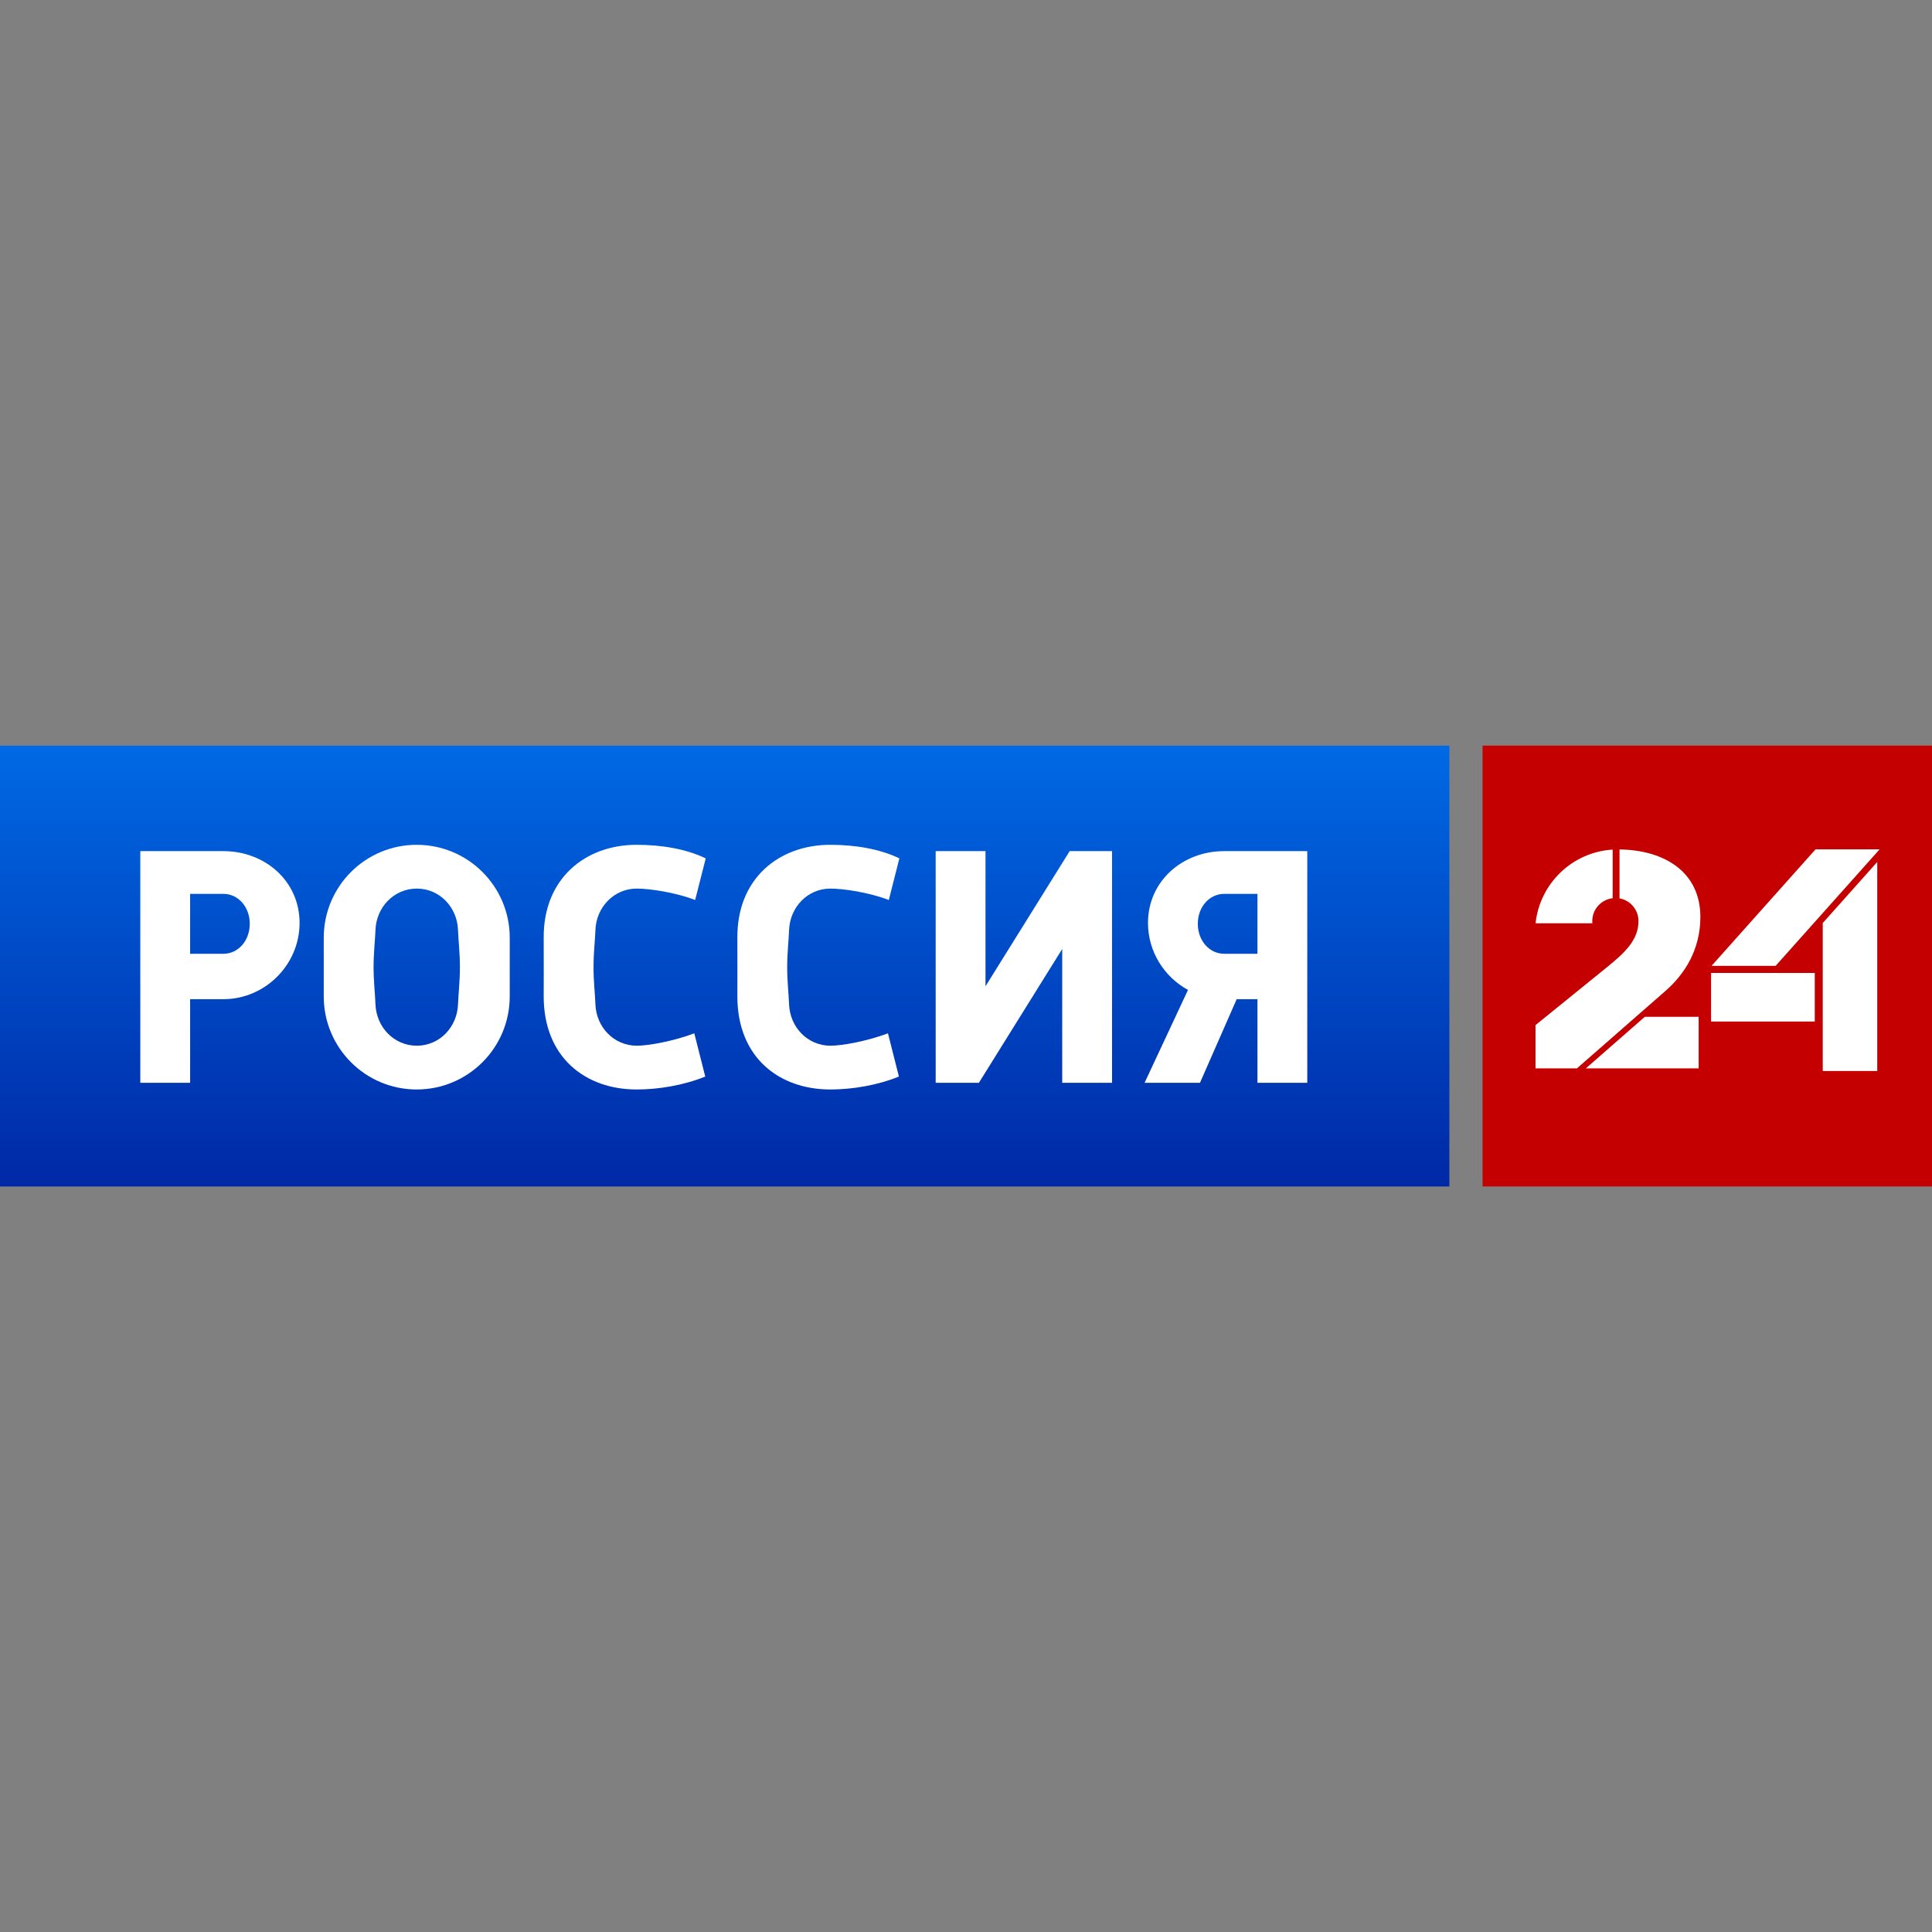 <?xml version="1.0" encoding="UTF-8" standalone="no"?>
<!-- Created with Inkscape (http://www.inkscape.org/) -->

<svg
   xmlns:dc="http://purl.org/dc/elements/1.1/"
   xmlns:cc="http://creativecommons.org/ns#"
   xmlns:rdf="http://www.w3.org/1999/02/22-rdf-syntax-ns#"
   xmlns:svg="http://www.w3.org/2000/svg"
   xmlns="http://www.w3.org/2000/svg"
   xmlns:xlink="http://www.w3.org/1999/xlink"
   xmlns:sodipodi="http://sodipodi.sourceforge.net/DTD/sodipodi-0.dtd"
   xmlns:inkscape="http://www.inkscape.org/namespaces/inkscape"
   version="1.1"
   width="1455.622"
   height="1455.622"
   id="svg2"
   sodipodi:docname="ru-Россия_24.svg"
   inkscape:version="0.92.5 (2060ec1f9f, 2020-04-08)">
  <rect width="100%" height="100%" fill="#808080" stroke="none"/>
  <sodipodi:namedview
     pagecolor="#ffffff"
     bordercolor="#666666"
     borderopacity="1"
     objecttolerance="10"
     gridtolerance="10"
     guidetolerance="10"
     inkscape:pageopacity="0"
     inkscape:pageshadow="2"
     inkscape:window-width="1920"
     inkscape:window-height="1019"
     id="namedview44"
     showgrid="false"
     inkscape:zoom="0.273125"
     inkscape:cx="-2.138682"
     inkscape:cy="263.68504"
     inkscape:window-x="0"
     inkscape:window-y="0"
     inkscape:window-maximized="1"
     inkscape:current-layer="svg2" />
  <desc
     id="desc4">Created with graphing.ru and Raphael</desc>
  <defs
     id="defs6">
    <linearGradient
       id="linearGradient3796">
      <stop
         id="stop3798"
         style="stop-color:#0029a6;stop-opacity:1"
         offset="0" />
      <stop
         id="stop3800"
         style="stop-color:#0069e4;stop-opacity:1"
         offset="1" />
    </linearGradient>
    <linearGradient
       id="linearGradient3775">
      <stop
         id="stop3777"
         style="stop-color:#003db9;stop-opacity:1"
         offset="0" />
      <stop
         id="stop3779"
         style="stop-color:#ffffff;stop-opacity:1"
         offset="1" />
    </linearGradient>
    <linearGradient
       id="linearGradient3763">
      <stop
         id="stop3765"
         style="stop-color:#c40000;stop-opacity:1"
         offset="0" />
      <stop
         id="stop3767"
         style="stop-color:#ffffff;stop-opacity:1"
         offset="1" />
    </linearGradient>
    <linearGradient
       x1="609.991"
       y1="8.889"
       x2="609.991"
       y2="86.089"
       id="linearGradient3769"
       xlink:href="#linearGradient3763"
       gradientUnits="userSpaceOnUse"
       gradientTransform="translate(-60)" />
    <linearGradient
       x1="609.991"
       y1="8.889"
       x2="609.991"
       y2="86.089"
       id="linearGradient3773"
       xlink:href="#linearGradient3775"
       gradientUnits="userSpaceOnUse"
       gradientTransform="matrix(3.221,0,0,1,-1775.034,0)" />
    <linearGradient
       x1="609.991"
       y1="8.889"
       x2="609.991"
       y2="86.089"
       id="linearGradient3891"
       xlink:href="#linearGradient3763"
       gradientUnits="userSpaceOnUse"
       gradientTransform="translate(-60)" />
    <linearGradient
       x1="609.991"
       y1="8.889"
       x2="609.991"
       y2="86.089"
       id="linearGradient3893"
       xlink:href="#linearGradient3775"
       gradientUnits="userSpaceOnUse"
       gradientTransform="matrix(3.221,0,0,1,-1775.034,0)" />
    <linearGradient
       x1="609.991"
       y1="8.889"
       x2="609.991"
       y2="86.089"
       id="linearGradient3951"
       xlink:href="#linearGradient3763"
       gradientUnits="userSpaceOnUse"
       gradientTransform="translate(-60)" />
    <linearGradient
       x1="609.991"
       y1="8.889"
       x2="609.991"
       y2="86.089"
       id="linearGradient3953"
       xlink:href="#linearGradient3775"
       gradientUnits="userSpaceOnUse"
       gradientTransform="matrix(3.221,0,0,1,-1775.034,0)" />
    <linearGradient
       x1="609.991"
       y1="8.889"
       x2="609.991"
       y2="86.089"
       id="linearGradient3956"
       xlink:href="#linearGradient3775"
       gradientUnits="userSpaceOnUse"
       gradientTransform="matrix(4.027,0,0,1.25,-2289.557,164.617)" />
    <linearGradient
       x1="609.991"
       y1="8.889"
       x2="609.991"
       y2="86.089"
       id="linearGradient3959"
       xlink:href="#linearGradient3763"
       gradientUnits="userSpaceOnUse"
       gradientTransform="matrix(1.25,0,0,1.25,-25.765,164.617)" />
    <linearGradient
       x1="609.991"
       y1="8.889"
       x2="609.991"
       y2="86.089"
       id="linearGradient3773-5"
       xlink:href="#linearGradient3775-9"
       gradientUnits="userSpaceOnUse"
       gradientTransform="matrix(3.221,0,0,1,-1775.034,0)" />
    <linearGradient
       x1="609.991"
       y1="8.889"
       x2="609.991"
       y2="86.089"
       id="linearGradient3769-5"
       xlink:href="#linearGradient3763-8"
       gradientUnits="userSpaceOnUse"
       gradientTransform="translate(-60)" />
    <linearGradient
       id="linearGradient3763-8">
      <stop
         id="stop3765-2"
         style="stop-color:#c40000;stop-opacity:1"
         offset="0" />
      <stop
         id="stop3767-4"
         style="stop-color:#ffffff;stop-opacity:1"
         offset="1" />
    </linearGradient>
    <linearGradient
       id="linearGradient3775-9">
      <stop
         id="stop3777-4"
         style="stop-color:#003db9;stop-opacity:1"
         offset="0" />
      <stop
         id="stop3779-8"
         style="stop-color:#ffffff;stop-opacity:1"
         offset="1" />
    </linearGradient>
    <linearGradient
       x1="599.752"
       y1="181.461"
       x2="599.752"
       y2="1.019"
       id="linearGradient3802"
       xlink:href="#linearGradient3796"
       gradientUnits="userSpaceOnUse" />
  </defs>
  <g
     id="g863"
     transform="matrix(1.82,0,0,1.82,-2.1738281e-5,561.779)">
    <rect
       style="fill:url(#linearGradient3802);fill-opacity:1;stroke:none"
       id="rect2989"
       y="0"
       x="0"
       height="182.5"
       width="600" />
    <rect
       style="fill:#c40000;fill-opacity:1;stroke:none"
       id="rect2991"
       y="0"
       x="613.75"
       height="182.5"
       width="186.25" />
    <g
       id="g3908"
       transform="translate(-49.235,-164.617)">
      <path
         style="fill:#ffffff;fill-opacity:1;stroke:none"
         id="path3914"
         d="m 556.031,208.289 c -17.301,0 -31.562,12.426 -31.562,29.727 0,11.894 6.728,22.36 16.562,27.734 l -17.969,38.438 h 22.93 l 15.195,-34.609 h 8.594 v 34.609 h 20.625 v -95.898 z m 0,17.695 h 13.75 v 24.805 h -13.75 c -6.154,0 -10.938,-5.442 -10.938,-12.422 0,-6.98 4.783,-12.383 10.938,-12.383 z"
         inkscape:connector-curvature="0" />
      <path
         style="fill:#ffffff;fill-opacity:1;stroke:none"
         id="rect3804"
         d="m 492.047,208.289 -34.844,55.938 v -55.938 h -20.625 v 95.898 h 17.891 l 34.492,-55.391 v 55.391 h 20.625 v -95.898 z"
         inkscape:connector-curvature="0" />
      <path
         style="fill:#ffffff;fill-opacity:1;stroke:none"
         id="path3845"
         d="m 141.689,225.979 h -13.75 v 24.81 h 13.75 c 6.154,0 10.938,-5.425 10.938,-12.405 0,-6.98 -4.783,-12.405 -10.938,-12.405 z m 0,-17.69 c 17.301,0 31.562,12.427 31.562,29.728 0,17.301 -14.262,31.562 -31.562,31.562 h -13.75 v 34.608 h -20.625 v -95.898 z"
         inkscape:connector-curvature="0" />
      <path
         style="fill:#ffffff;fill-opacity:1;stroke:none"
         id="path3865"
         d="m 239.625,256.297 c 0,-5.887 -0.636,-11.158 -0.781,-15.293 -0.335,-9.529 -7.633,-17.207 -17.07,-17.207 -9.437,0 -16.78,7.678 -17.109,17.207 -0.143,4.135 -0.781,9.405 -0.781,15.293 0,5.887 0.636,11.197 0.781,15.332 0.335,9.529 7.673,17.207 17.109,17.207 9.437,0 16.736,-7.678 17.07,-17.207 0.145,-4.135 0.781,-9.445 0.781,-15.332 z m -17.891,50.664 c -21.261,0 -38.477,-17.254 -38.477,-38.516 v -24.297 c 0,-21.261 17.215,-38.477 38.477,-38.477 21.261,0 38.516,17.215 38.516,38.477 v 24.297 c 0,21.261 -17.254,38.516 -38.516,38.516 z"
         inkscape:connector-curvature="0" />
      <path
         style="fill:#ffffff;fill-opacity:1;stroke:none"
         id="path3888"
         d="m 312.789,205.672 c -21.261,0 -38.64,13.948 -38.477,38.477 0.054,8.099 0,24.297 0,24.297 0,25.182 17.215,38.516 38.477,38.516 9.091,0 19.536,-1.738 28.398,-5.352 l -4.531,-17.891 c -8.551,3.2 -18.794,5.117 -23.828,5.117 -9.437,0 -16.775,-7.659 -17.109,-17.188 -0.145,-4.135 -0.781,-9.464 -0.781,-15.352 0,-5.887 0.639,-11.139 0.781,-15.273 0.329,-9.529 7.673,-17.227 17.109,-17.227 5.416,0 16.041,1.589 24.18,4.727 l 4.375,-17.227 c -8.217,-3.981 -18.517,-5.625 -28.594,-5.625 z"
         inkscape:connector-curvature="0" />
      <path
         style="fill:#ffffff;fill-opacity:1;stroke:none"
         id="path3890"
         d="m 392.958,205.672 c -21.261,0 -38.64,13.948 -38.477,38.477 0.054,8.099 0,24.297 0,24.297 0,25.182 17.215,38.516 38.477,38.516 9.091,0 19.536,-1.738 28.398,-5.352 l -4.531,-17.891 c -8.551,3.2 -18.794,5.117 -23.828,5.117 -9.437,0 -16.775,-7.659 -17.109,-17.188 -0.145,-4.135 -0.781,-9.464 -0.781,-15.352 0,-5.887 0.639,-11.139 0.781,-15.273 0.329,-9.529 7.673,-17.227 17.109,-17.227 5.416,0 16.041,1.589 24.18,4.727 l 4.375,-17.227 c -8.217,-3.981 -18.517,-5.625 -28.594,-5.625 z"
         inkscape:connector-curvature="0" />
    </g>
    <g
       id="g4059"
       transform="translate(-39.727,-164.617)">
      <path
         style="fill:#ffffff;fill-opacity:1;stroke:none"
         id="rect3808"
         d="m 790.984,258.718 v 20.115 h -42.929 v -20.115 z m 0.305,-51.156 -43.031,48.219 h 26.531 l 43.031,-48.219 z m 3,0 v 0.781 l 0.688,-0.781 z m 22.562,5.219 -22.562,25.281 v 61.25 h 22.562 z"
         inkscape:connector-curvature="0" />
      <path
         style="fill:#ffffff;fill-opacity:1;stroke:none"
         id="path3825"
         d="m 710.164,207.594 v 20.25 c 4.464,0.808 7.844,4.708 7.844,9.406 0,7.74 -5.448,12.942 -13.156,19.188 l -29.469,23.875 v 17.906 h 17.156 l 36.688,-32.094 c 8.05,-7.042 14.406,-17.186 14.406,-30.594 0,-18.645 -14.92,-27.699 -33.469,-27.938 z m -2.844,0.062 c -16.707,1.005 -30.152,14.004 -31.906,30.5 h 23.5 c -0.029,-0.301 -0.031,-0.597 -0.031,-0.906 0,-4.9 3.689,-8.908 8.438,-9.469 v -20.125 z m 13.312,69.219 -24.406,21.344 h 46.688 V 276.875 Z"
         inkscape:connector-curvature="0" />
    </g>
  </g>
</svg>
